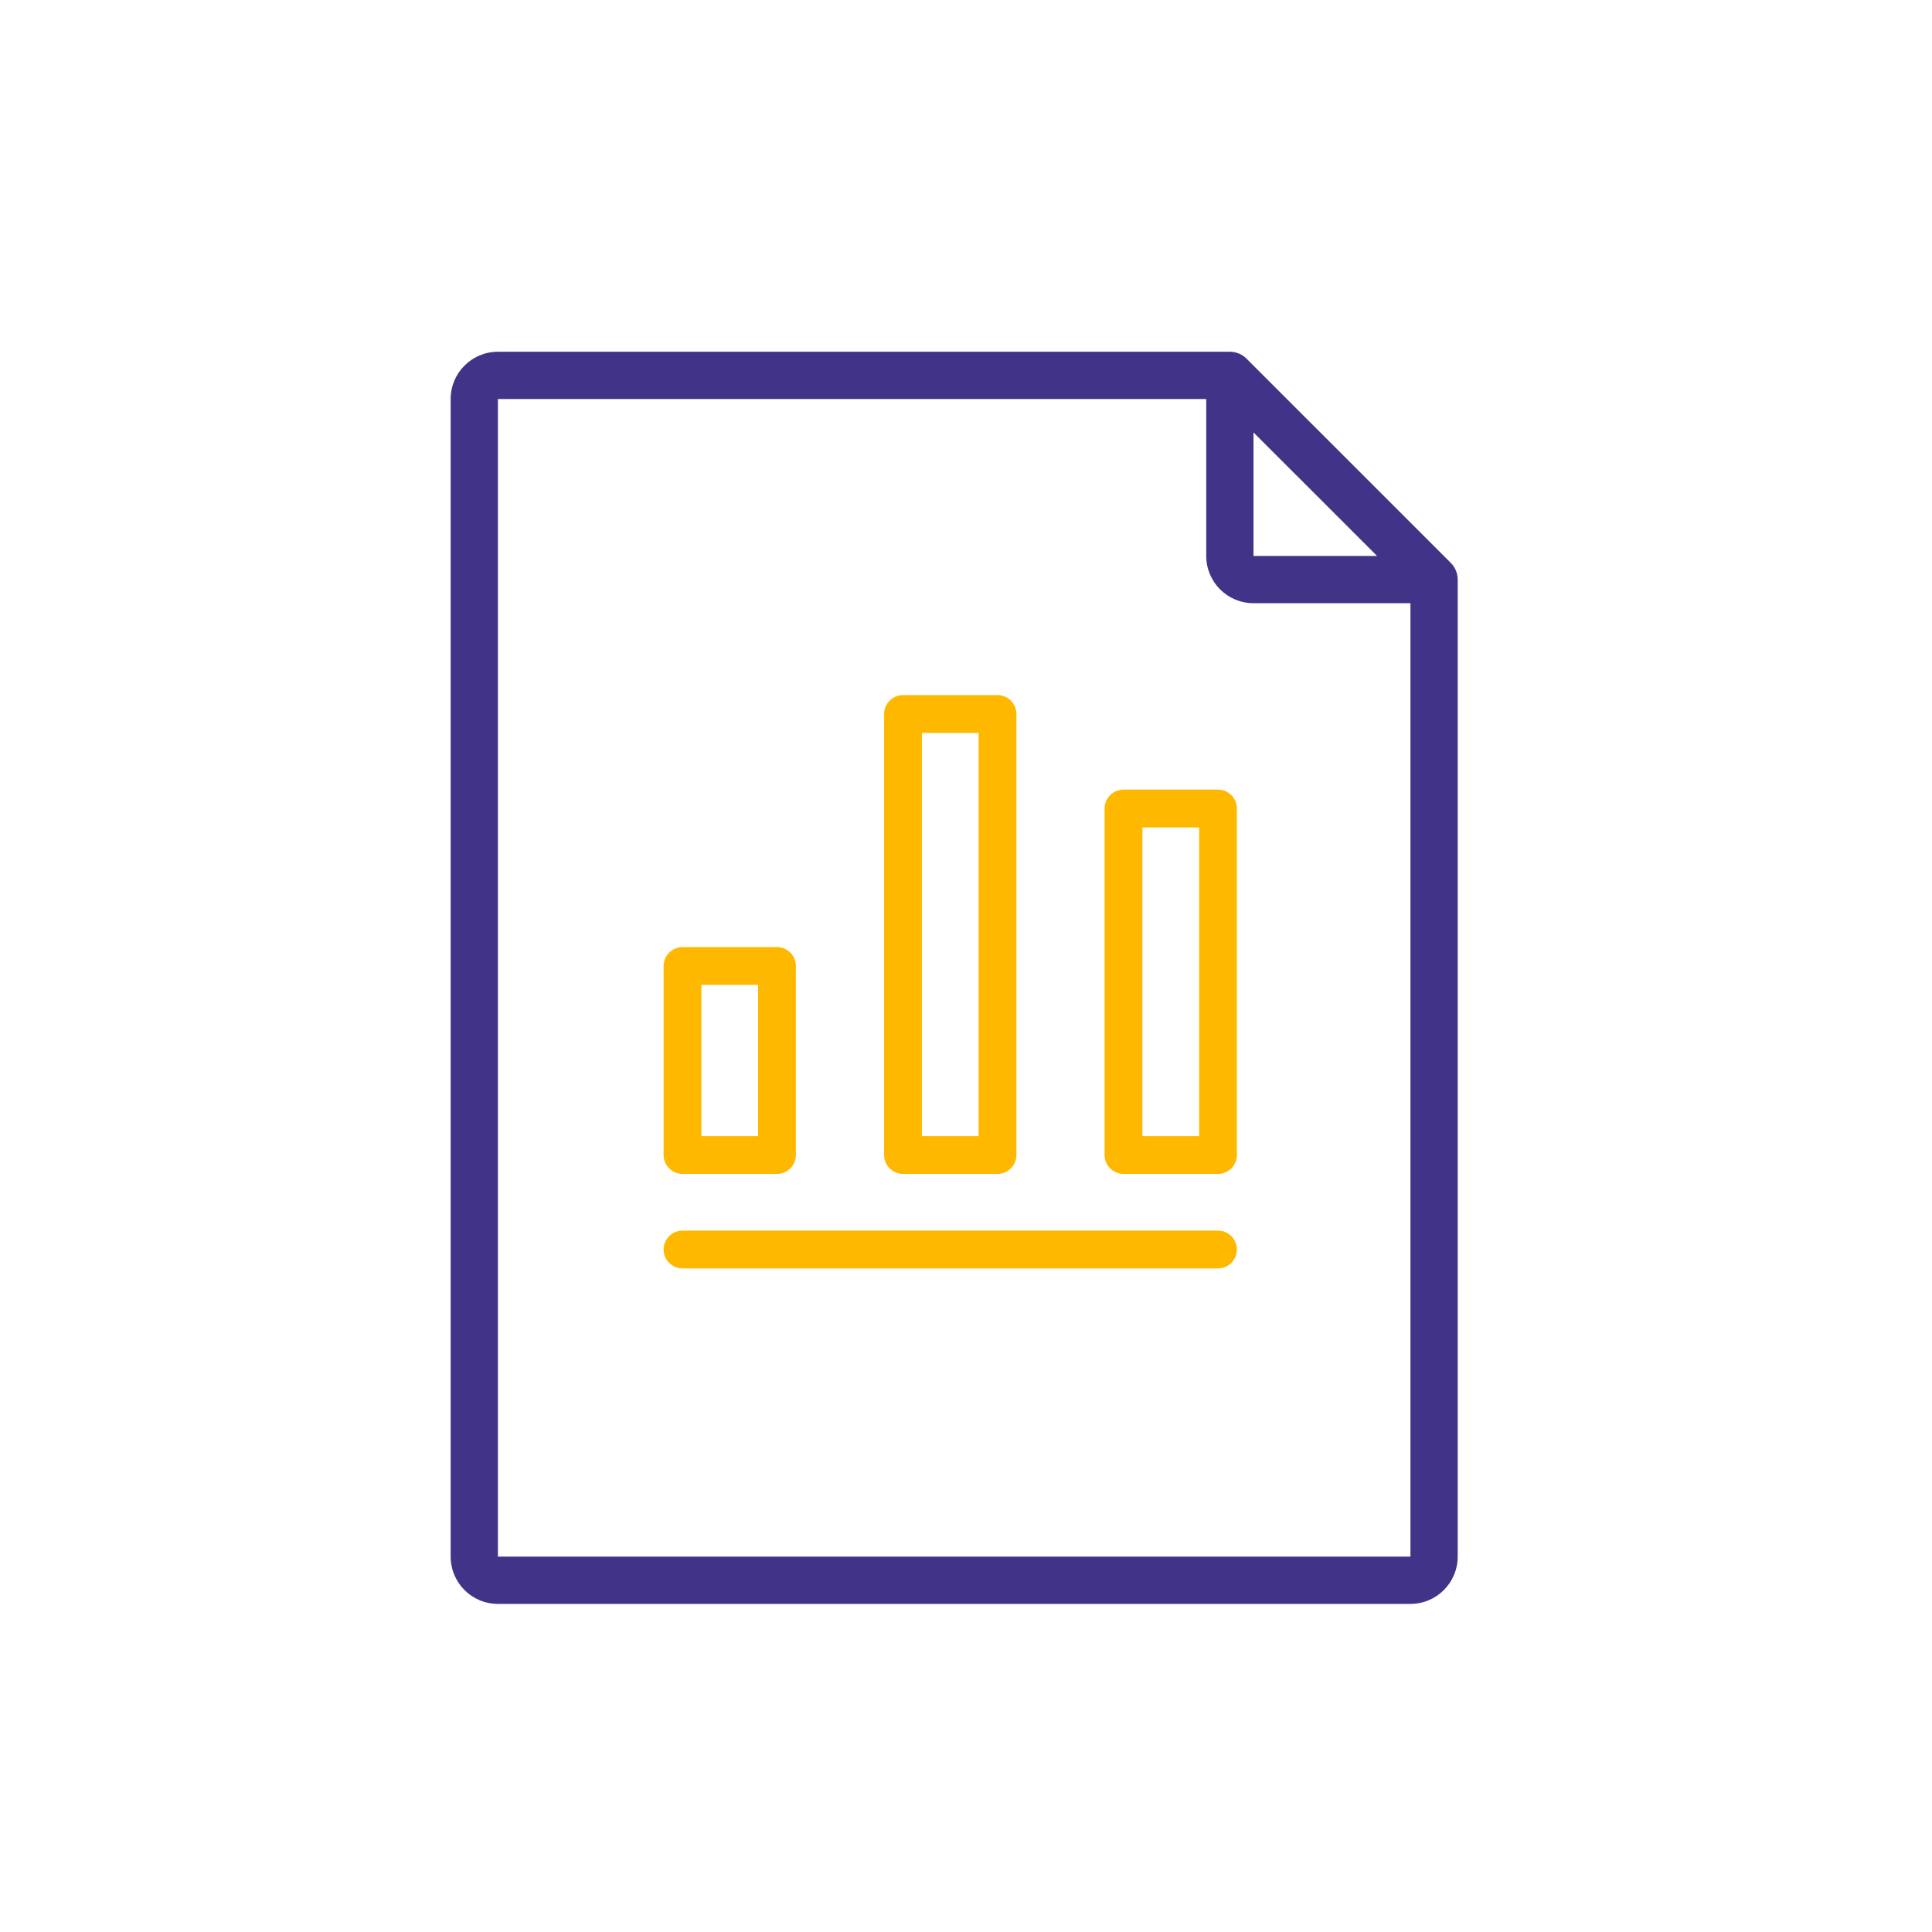 <svg width="46" height="46" viewBox="0 0 46 46" fill="none" xmlns="http://www.w3.org/2000/svg">
<path fill-rule="evenodd" clip-rule="evenodd" d="M10.73 9.5C10.73 8.879 11.233 8.375 11.855 8.375H29.283C29.432 8.375 29.575 8.434 29.68 8.54L34.543 13.402C34.648 13.508 34.707 13.651 34.707 13.8V37.062C34.707 37.684 34.204 38.188 33.582 38.188H11.855C11.233 38.188 10.73 37.684 10.73 37.062V9.5ZM28.72 9.5H11.855V37.062H33.582V14.362H29.845C29.224 14.362 28.72 13.859 28.72 13.237V9.5ZM29.845 10.296L32.787 13.237H29.845V10.296Z" fill="#413488"/>
<path fill-rule="evenodd" clip-rule="evenodd" d="M15.8 29.75C15.8 29.502 16.002 29.3 16.25 29.3H29C29.248 29.3 29.45 29.502 29.45 29.75C29.45 29.998 29.248 30.2 29 30.2H16.25C16.002 30.2 15.8 29.998 15.8 29.75Z" fill="#FFB800"/>
<path fill-rule="evenodd" clip-rule="evenodd" d="M15.8 23C15.8 22.751 16.002 22.55 16.25 22.55H18.5C18.748 22.55 18.95 22.751 18.95 23V27.5C18.95 27.748 18.748 27.95 18.5 27.95H16.25C16.002 27.95 15.8 27.748 15.8 27.5V23ZM16.7 23.45V27.05H18.05V23.45H16.7Z" fill="#FFB800"/>
<path fill-rule="evenodd" clip-rule="evenodd" d="M21.05 17C21.05 16.752 21.252 16.55 21.5 16.55H23.75C23.998 16.55 24.2 16.752 24.2 17V27.5C24.2 27.748 23.998 27.95 23.75 27.95H21.5C21.252 27.95 21.05 27.748 21.05 27.5V17ZM21.95 17.45V27.05H23.3V17.45H21.95Z" fill="#FFB800"/>
<path fill-rule="evenodd" clip-rule="evenodd" d="M26.3 19.25C26.3 19.002 26.502 18.8 26.75 18.8H29C29.248 18.8 29.45 19.002 29.45 19.25V27.5C29.45 27.748 29.248 27.95 29 27.95H26.75C26.502 27.95 26.3 27.748 26.3 27.5V19.25ZM27.2 19.7V27.05H28.55V19.7H27.2Z" fill="#FFB800"/>
</svg>
